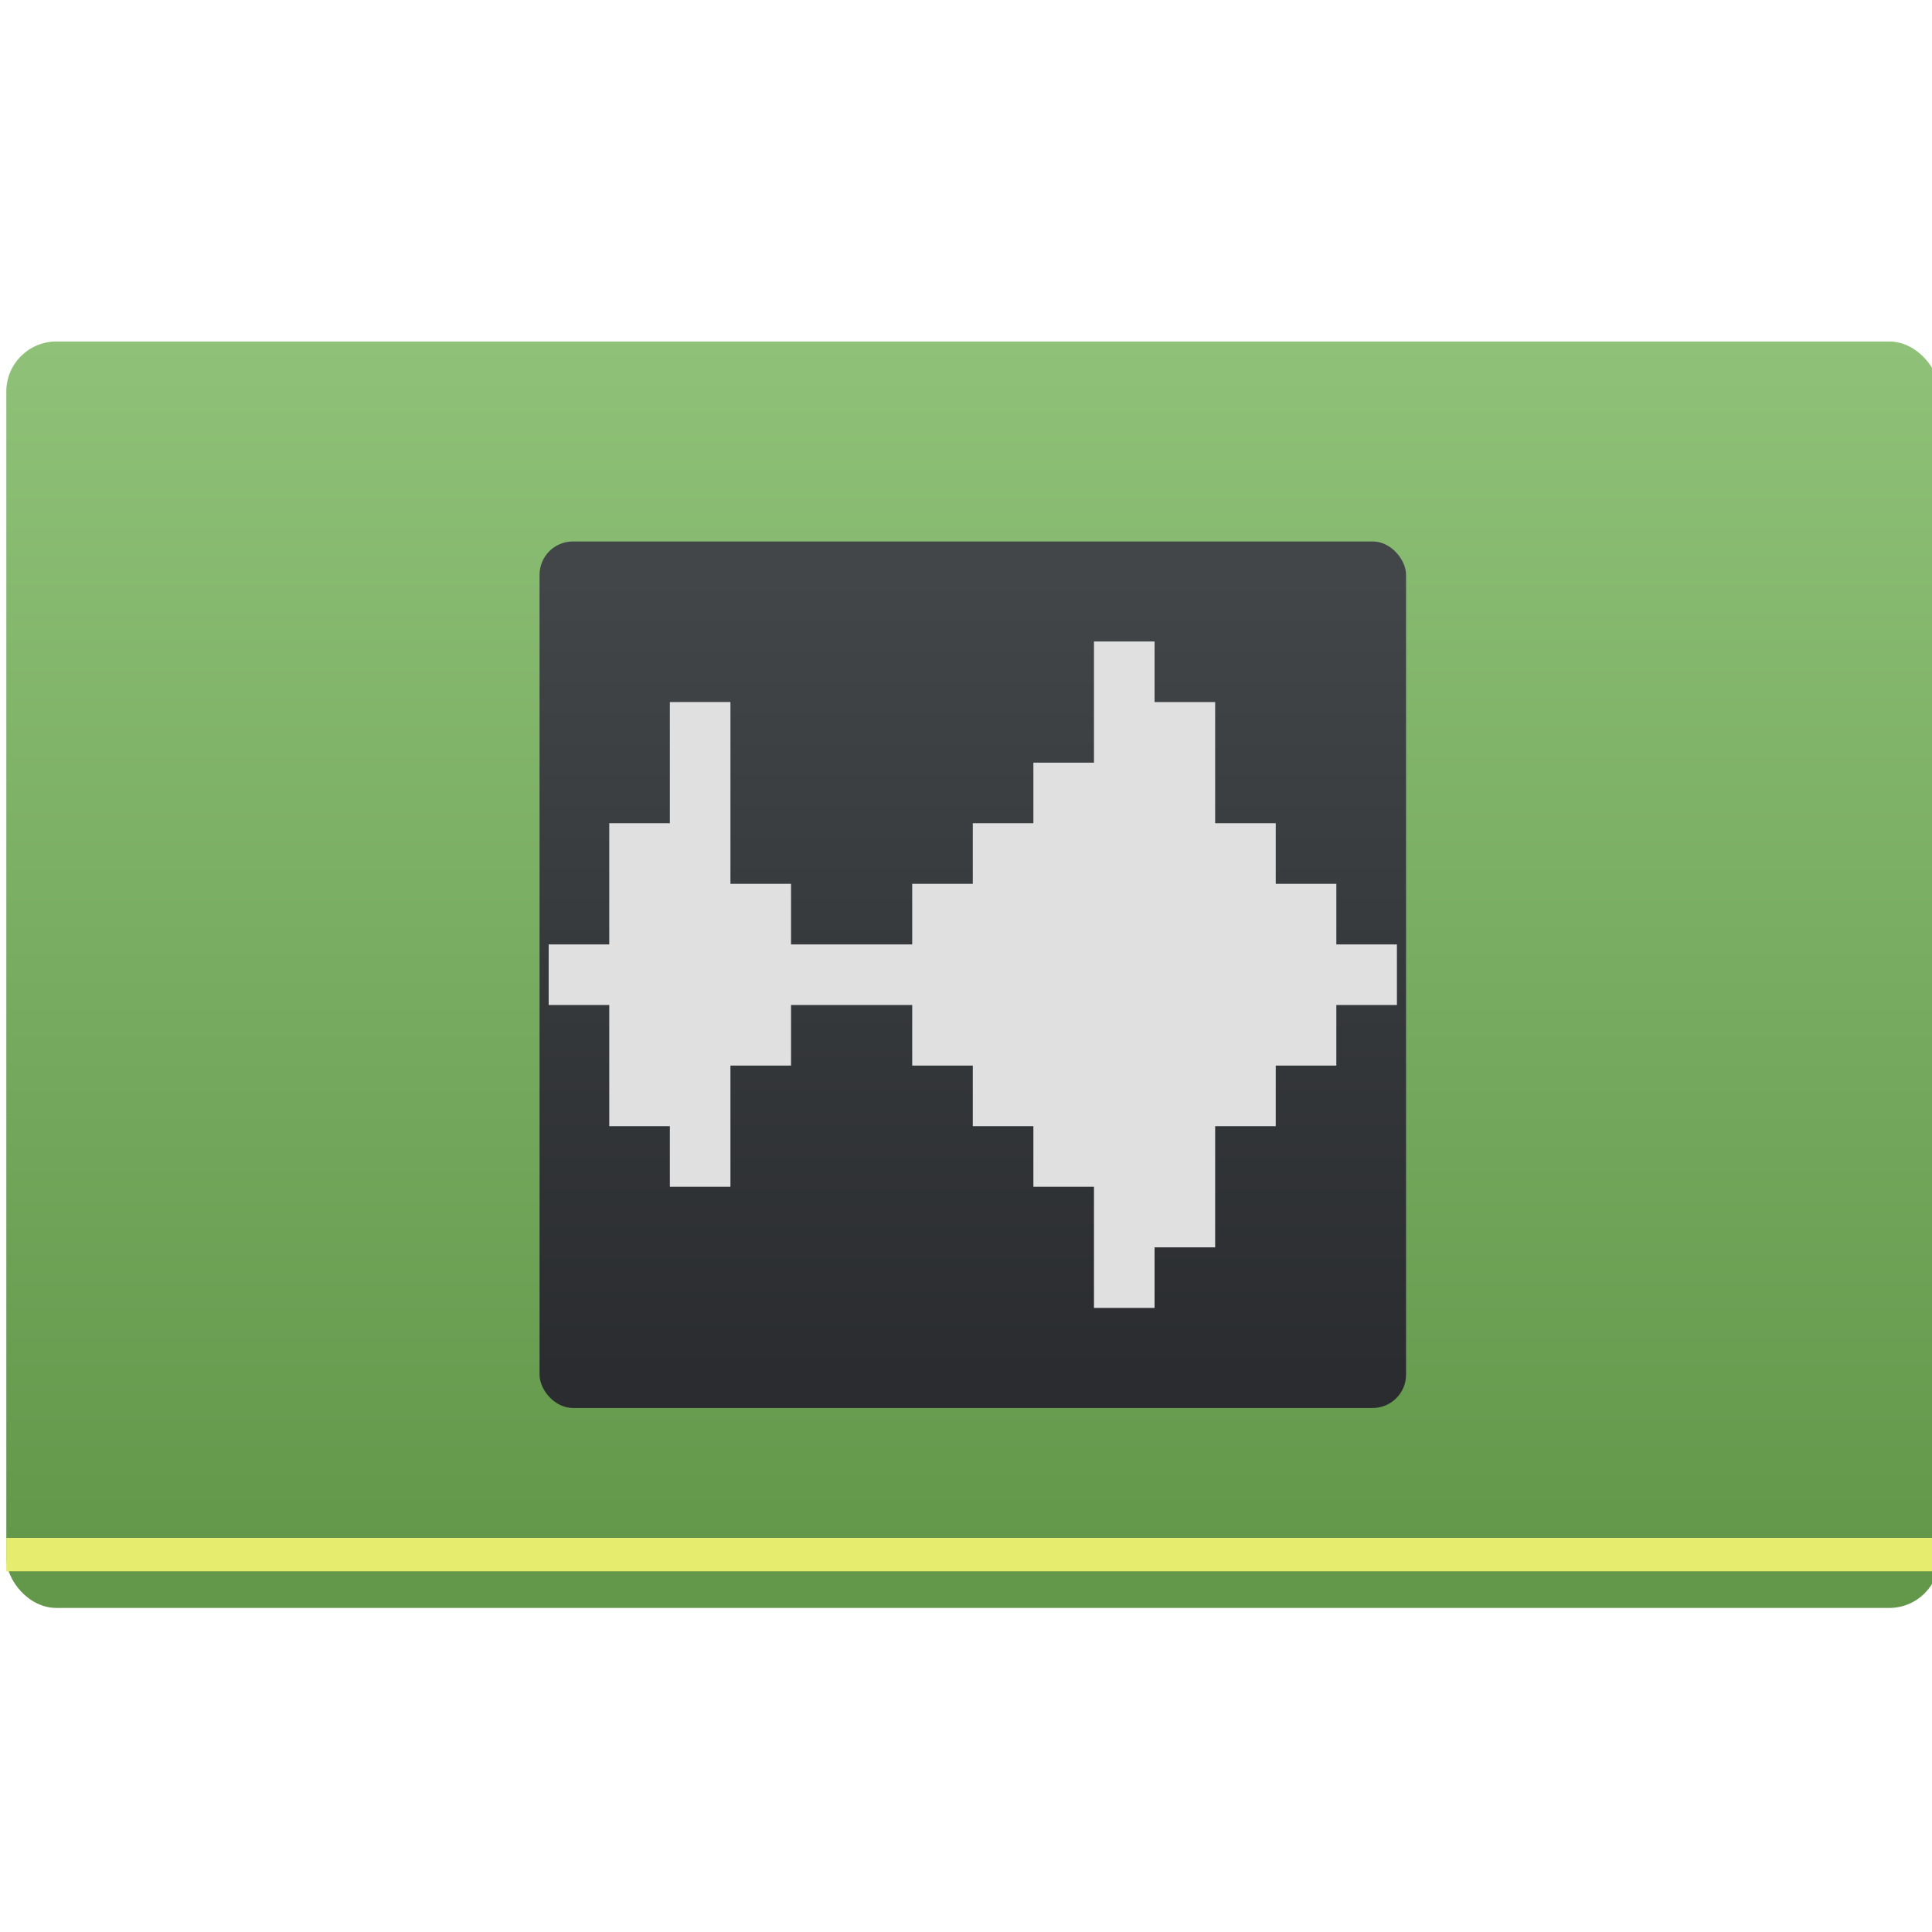 <?xml version="1.0" encoding="UTF-8" standalone="no"?>
<!-- Created with Inkscape (http://www.inkscape.org/) -->

<svg
   xmlns:dc="http://purl.org/dc/elements/1.1/"
   xmlns:cc="http://creativecommons.org/ns#"
   xmlns:rdf="http://www.w3.org/1999/02/22-rdf-syntax-ns#"
   xmlns:svg="http://www.w3.org/2000/svg"
   xmlns="http://www.w3.org/2000/svg"
   xmlns:xlink="http://www.w3.org/1999/xlink"
   xmlns:sodipodi="http://sodipodi.sourceforge.net/DTD/sodipodi-0.dtd"
   xmlns:inkscape="http://www.inkscape.org/namespaces/inkscape"
   width="48"
   height="48"
   id="svg5453"
   version="1.1"
   inkscape:version="0.91 r13725"
   sodipodi:docname="audio-card.svg">
  <defs
     id="defs5455">
    <linearGradient
       id="linearGradient4251-0"
       inkscape:collect="always">
      <stop
         id="stop4253-4"
         offset="0"
         style="stop-color:#63984b;stop-opacity:1" />
      <stop
         id="stop4255-2"
         offset="1"
         style="stop-color:#8fc278;stop-opacity:1" />
    </linearGradient>
    <linearGradient
       id="linearGradient4159"
       inkscape:collect="always">
      <stop
         id="stop4161"
         offset="0"
         style="stop-color:#2a2c2f;stop-opacity:1" />
      <stop
         id="stop4163"
         offset="1"
         style="stop-color:#424649;stop-opacity:1" />
    </linearGradient>
    <linearGradient
       inkscape:collect="always"
       xlink:href="#linearGradient4251-0"
       id="linearGradient4205"
       x1="346.571"
       y1="547.798"
       x2="346.571"
       y2="511.798"
       gradientUnits="userSpaceOnUse"
       gradientTransform="translate(61,-7)" />
    <linearGradient
       inkscape:collect="always"
       xlink:href="#linearGradient4159"
       id="linearGradient4215"
       x1="408.571"
       y1="535.798"
       x2="408.571"
       y2="511.798"
       gradientUnits="userSpaceOnUse" />
  </defs>
  <sodipodi:namedview
     id="base"
     pagecolor="#ffffff"
     bordercolor="#666666"
     borderopacity="1.0"
     inkscape:pageopacity="0"
     inkscape:pageshadow="2"
     inkscape:zoom="2.7265625"
     inkscape:cx="-41.380139"
     inkscape:cy="36.301422"
     inkscape:document-units="px"
     inkscape:current-layer="layer1"
     showgrid="false"
     fit-margin-top="0"
     fit-margin-left="0"
     fit-margin-right="0"
     fit-margin-bottom="0"
     inkscape:window-width="1366"
     inkscape:window-height="633"
     inkscape:window-x="0"
     inkscape:window-y="33"
     inkscape:window-maximized="1"
     inkscape:showpageshadow="false"
     borderlayer="true"
     showguides="false">
    <inkscape:grid
       type="xygrid"
       id="grid4063"
       originx="8"
       originy="8"
       empspacing="2" />
    <sodipodi:guide
       position="64,64"
       orientation="0,-64"
       id="guide4200" />
    <sodipodi:guide
       position="6,58"
       orientation="52,0"
       id="guide4202" />
    <sodipodi:guide
       position="6,6"
       orientation="0,52"
       id="guide4204" />
    <sodipodi:guide
       position="58,6"
       orientation="-52,0"
       id="guide4206" />
    <sodipodi:guide
       position="58,58"
       orientation="0,-52"
       id="guide4208" />
  </sodipodi:namedview>
  <g
     inkscape:label="Capa 1"
     inkscape:groupmode="layer"
     id="layer1"
     transform="translate(-376.571,-507.798)">
    <g
       id="g4154"
       transform="matrix(0.828,0,0,0.828,62.443,98.31)">
      <rect
         ry="1.5"
         y="504.798"
         x="379.571"
         height="38"
         width="58"
         id="rect4197"
         style="opacity:1;fill:url(#linearGradient4205);fill-opacity:1;fill-rule:evenodd;stroke:none;stroke-width:3;stroke-linecap:round;stroke-linejoin:miter;stroke-miterlimit:4;stroke-dasharray:none;stroke-dashoffset:0;stroke-opacity:1" />
      <rect
         ry="1"
         y="510.798"
         x="395.571"
         height="26"
         width="26"
         id="rect4207"
         style="opacity:1;fill:url(#linearGradient4215);fill-opacity:1;fill-rule:evenodd;stroke:none;stroke-width:3;stroke-linecap:round;stroke-linejoin:miter;stroke-miterlimit:4;stroke-dasharray:none;stroke-dashoffset:0;stroke-opacity:1" />
      <path
         sodipodi:nodetypes="ccccccccccccccccccccccccccccccccccccccccccccccccccccccccc"
         inkscape:connector-curvature="0"
         id="rect4144"
         d="m 399.481,515.616 0,3.636 -1.818,0 0,3.636 -1.818,0 0,1.818 1.818,0 0,3.636 1.818,0 0,1.818 0,0 1.818,0 0,-3.636 1.818,0 0,0 0,-1.818 3.636,0 0,1.818 1.818,0 0,1.818 1.818,0 0,1.818 1.818,0 0,3.636 1.818,0 0,-1.818 1.818,0 0,-3.636 1.818,0 0,-1.818 1.818,0 0,-1.818 1.818,0 0,-1.818 -1.818,0 0,-1.818 -1.818,0 0,-1.818 -1.818,0 0,-3.636 -1.818,0 0,-1.818 -1.818,0 0,3.636 -1.818,0 0,1.818 -1.818,0 0,1.818 -1.818,0 0,1.818 -3.636,0 0,-1.818 0,0 -1.818,0 0,-5.455 0,0 z"
         style="fill:#e0e0e0;fill-opacity:1;stroke:none;stroke-width:2;stroke-linecap:round;stroke-miterlimit:4;stroke-dasharray:none;stroke-opacity:1" />
      <rect
         y="540.696"
         x="379.571"
         height="1.002"
         width="58"
         id="rect4234"
         style="fill:#e6ed6e;fill-opacity:1;stroke:none" />
    </g>
  </g>
</svg>
